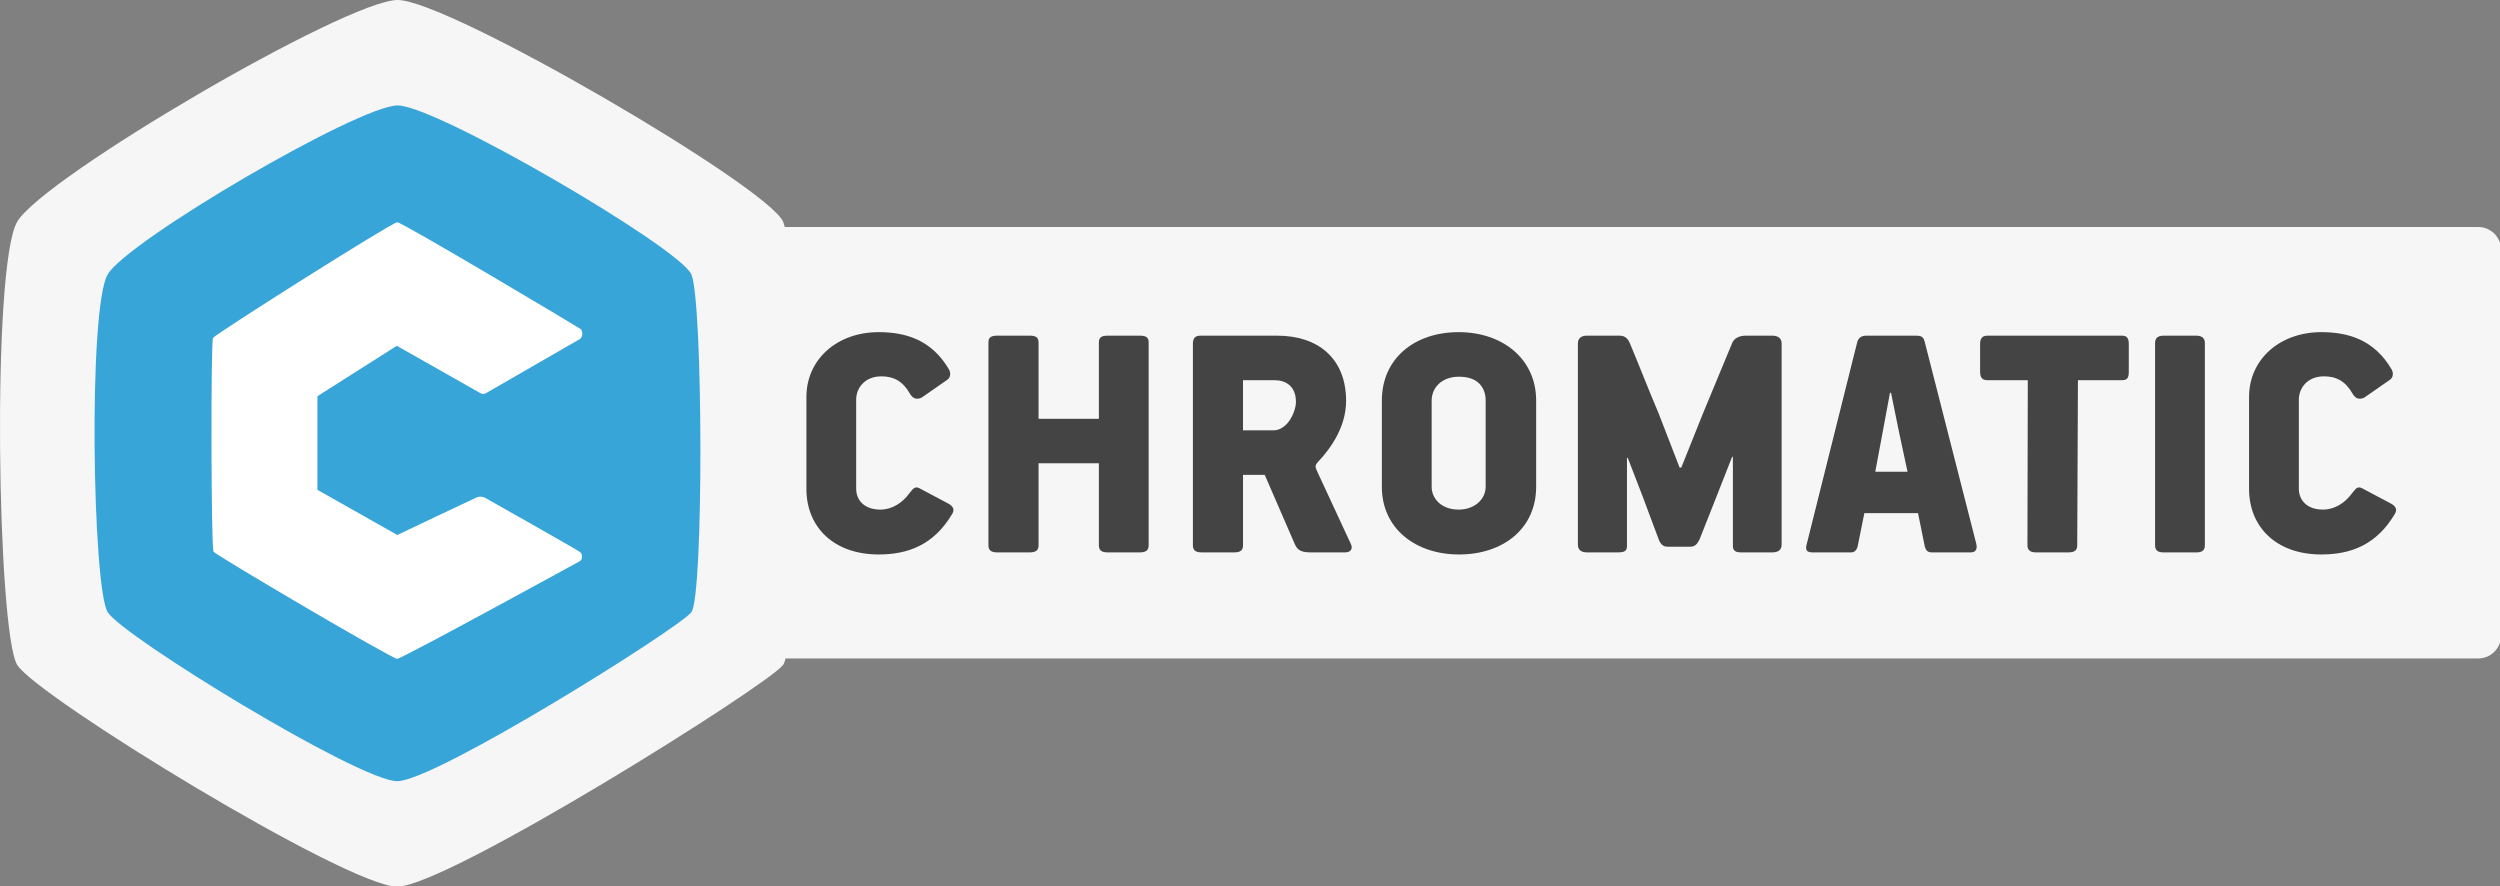 <?xml version="1.0" encoding="utf-8"?>
<!-- Generator: Adobe Illustrator 15.0.2, SVG Export Plug-In  -->
<!DOCTYPE svg PUBLIC "-//W3C//DTD SVG 1.1//EN" "http://www.w3.org/Graphics/SVG/1.1/DTD/svg11.dtd">
<svg version="1.1"
	 xmlns="http://www.w3.org/2000/svg" xmlns:xlink="http://www.w3.org/1999/xlink" xmlns:a="http://ns.adobe.com/AdobeSVGViewerExtensions/3.0/"
	 x="0px" y="0px" width="220px" height="78px" viewBox="0 0 220 78" overflow="visible" enable-background="new 0 0 220 78"
	 xml:space="preserve">
<rect x="0" y="0" width="220" height="78" fill="#808080" stroke="none"/>
<defs>
</defs>
<path fill="#F6F6F6" d="M220.09,55.943c0,1.104-0.896,2-2,2H26.446c-1.104,0-2-0.896-2-2V21.977c0-1.104,0.896-2,2-2H218.09
	c1.104,0,2,0.896,2,2V55.943z"/>
<path fill="#F6F6F6" d="M1.519,19.506C3.805,15.614,30.519,0,34.995,0c4.469,0,32.562,16.415,33.915,19.506
	c1.353,3.087,1.435,37.158,0,39.012c-1.437,1.854-29.583,19.506-33.958,19.506S3.261,61.312,1.519,58.518
	C-0.228,55.725-0.767,23.398,1.519,19.506"/>
<path fill="#FFFFFF" d="M15.853,27.862c1.307-2.225,16.576-11.149,19.135-11.149c2.555,0,18.612,9.383,19.386,11.149
	c0.773,1.765,0.82,21.239,0,22.299c-0.821,1.06-16.909,11.149-19.41,11.149s-18.114-9.552-19.11-11.149
	C14.855,48.564,14.546,30.087,15.853,27.862"/>
<path fill="#38A5D9" d="M9.478,24.146C11.22,21.18,31.58,9.279,34.991,9.279c3.407,0,24.817,12.512,25.848,14.866
	c1.03,2.354,1.095,28.319,0,29.732c-1.095,1.412-22.546,14.866-25.88,14.866c-3.335,0-24.152-12.736-25.48-14.866
	C8.147,51.749,7.736,27.111,9.478,24.146 M18.75,29.734c-0.212,0.311-0.17,18.458,0.037,18.806c0.182,0.309,15.713,9.44,16.168,9.44
	c0.375,0,15.945-8.526,16.086-8.605c0.216-0.121,0.251-0.598,0.012-0.79c-0.269-0.214-8.118-4.634-8.342-4.765
	c-0.226-0.131-0.501-0.159-0.797-0.033c-0.307,0.128-6.95,3.292-6.95,3.292l-7.031-3.973v-8.24l6.988-4.437
	c0,0,7.198,4.082,7.323,4.151c0.257,0.145,0.404,0.091,0.586-0.018c0.105-0.062,7.988-4.603,8.205-4.73
	c0.263-0.156,0.261-0.709,0.062-0.879C51,28.87,35.407,19.557,34.956,19.557C34.507,19.557,18.998,29.367,18.75,29.734"/>
<path fill="#444444" d="M70.964,43.023v-8.085c0-3.332,2.716-5.709,6.357-5.709c2.345,0,4.659,0.648,6.202,3.302
	c0.123,0.247,0.186,0.68-0.216,0.927l-2.222,1.543c-0.525,0.216-0.803,0-1.019-0.371c-0.617-1.08-1.42-1.512-2.499-1.512
	c-1.543,0-2.223,1.111-2.223,2.036v7.869c0,0.895,0.617,1.821,2.13,1.821c1.019,0,1.944-0.587,2.562-1.45
	c0.216-0.217,0.4-0.68,0.863-0.433l2.5,1.327c0.432,0.216,0.648,0.524,0.4,0.926c-1.604,2.716-3.856,3.579-6.479,3.579
	C73.372,48.794,70.964,46.388,70.964,43.023z"/>
<path fill="#444444" d="M96.701,30.125c0-0.463,0.278-0.586,0.772-0.586h2.838c0.494,0,0.771,0.123,0.771,0.586v17.867
	c0,0.463-0.277,0.617-0.771,0.617h-2.838c-0.494,0-0.772-0.154-0.772-0.617v-7.222h-5.308v7.222c0,0.463-0.277,0.617-0.771,0.617
	h-2.869c-0.494,0-0.771-0.154-0.771-0.617V30.125c0-0.463,0.277-0.586,0.771-0.586h2.869c0.433,0,0.771,0.092,0.771,0.586v6.727
	h5.308V30.125z"/>
<path fill="#444444" d="M112.408,29.539c3.549,0,6.049,1.975,6.049,5.739c0,2.129-1.173,4.012-2.531,5.431
	c-0.215,0.278-0.185,0.37-0.03,0.741l2.993,6.449c0.154,0.34,0.031,0.71-0.524,0.71h-3.086c-0.987,0-1.172-0.37-1.357-0.771
	l-2.623-6.048h-1.913v6.202c0,0.463-0.278,0.617-0.771,0.617h-2.87c-0.494,0-0.771-0.154-0.771-0.617V30.279
	c0-0.463,0.154-0.74,0.648-0.74H112.408z M112.069,37.871c0.586,0,1.11-0.402,1.45-0.927c0.37-0.586,0.524-1.203,0.524-1.573
	c0-1.389-0.895-1.913-1.883-1.913h-2.776v4.413H112.069z"/>
<path fill="#444444" d="M128.393,48.794c-3.827,0-6.79-2.283-6.79-5.955v-7.591c0-3.673,2.84-6.019,6.759-6.019
	c3.857,0,6.819,2.346,6.819,6.019v7.591C135.181,46.511,132.281,48.794,128.393,48.794z M130.738,35.248
	c0-1.081-0.617-2.099-2.345-2.099c-1.574,0-2.407,1.018-2.407,2.099v7.591c0,1.018,0.833,2.006,2.376,2.006
	c1.45,0,2.376-0.957,2.376-2.006V35.248z"/>
<path fill="#444444" d="M155.98,48.609h-2.746c-0.432,0-0.74-0.093-0.74-0.556v-7.838l-0.062-0.031l-1.297,3.302l-1.573,3.98
	c-0.216,0.433-0.401,0.648-0.864,0.648h-1.636c-0.493,0-0.771,0.031-1.049-0.524l-1.513-4.043l-1.265-3.271l-0.062,0.031v7.745
	c0,0.463-0.277,0.556-0.771,0.556h-2.777c-0.463,0-0.771-0.216-0.771-0.679V30.218c0-0.401,0.247-0.679,0.771-0.679h2.623
	c0.432,0,0.863-0.062,1.172,0.647c0.803,1.914,1.729,4.289,2.531,6.172l1.852,4.783h0.154l1.913-4.783l2.562-6.172
	c0.154-0.401,0.617-0.647,1.172-0.647h2.376c0.494,0,0.803,0.246,0.803,0.679v17.713C156.783,48.394,156.474,48.609,155.98,48.609z"
	/>
<path fill="#444444" d="M173.909,47.838c0.062,0.247,0.124,0.771-0.493,0.771h-3.426c-0.37,0-0.524-0.186-0.617-0.556l-0.586-2.9
	h-4.722l-0.586,2.9c-0.093,0.401-0.309,0.556-0.587,0.556h-3.425c-0.648,0-0.556-0.433-0.463-0.771l4.443-17.774
	c0.124-0.37,0.401-0.524,0.771-0.524h4.382c0.309,0,0.648,0,0.771,0.524L173.909,47.838z M167.121,38.056l-0.71-3.487h-0.093
	l-0.648,3.487l-0.647,3.456h2.839L167.121,38.056z"/>
<path fill="#444444" d="M186.747,33.458h-3.889l-0.062,14.534c0,0.463-0.277,0.617-0.771,0.617h-2.87
	c-0.432,0-0.74-0.154-0.74-0.617l0.031-14.534h-3.55c-0.493,0-0.647-0.278-0.647-0.741v-2.438c0-0.463,0.154-0.74,0.647-0.74h11.851
	c0.432,0,0.586,0.246,0.586,0.74v2.438C187.333,33.18,187.24,33.458,186.747,33.458z"/>
<path fill="#444444" d="M190.387,48.609c-0.463,0-0.74-0.154-0.74-0.617V30.187c0-0.463,0.277-0.647,0.74-0.647h2.901
	c0.4,0,0.74,0.154,0.74,0.647v17.806c0,0.463-0.277,0.617-0.74,0.617H190.387z"/>
<path fill="#444444" d="M197.917,43.023v-8.085c0-3.332,2.716-5.709,6.357-5.709c2.346,0,4.659,0.648,6.202,3.302
	c0.124,0.247,0.186,0.68-0.216,0.927l-2.222,1.543c-0.524,0.216-0.803,0-1.019-0.371c-0.617-1.08-1.419-1.512-2.499-1.512
	c-1.543,0-2.222,1.111-2.222,2.036v7.869c0,0.895,0.617,1.821,2.129,1.821c1.019,0,1.943-0.587,2.562-1.45
	c0.216-0.217,0.4-0.68,0.863-0.433l2.5,1.327c0.432,0.216,0.647,0.524,0.401,0.926c-1.605,2.716-3.857,3.579-6.48,3.579
	C200.324,48.794,197.917,46.388,197.917,43.023z"/>
</svg>
